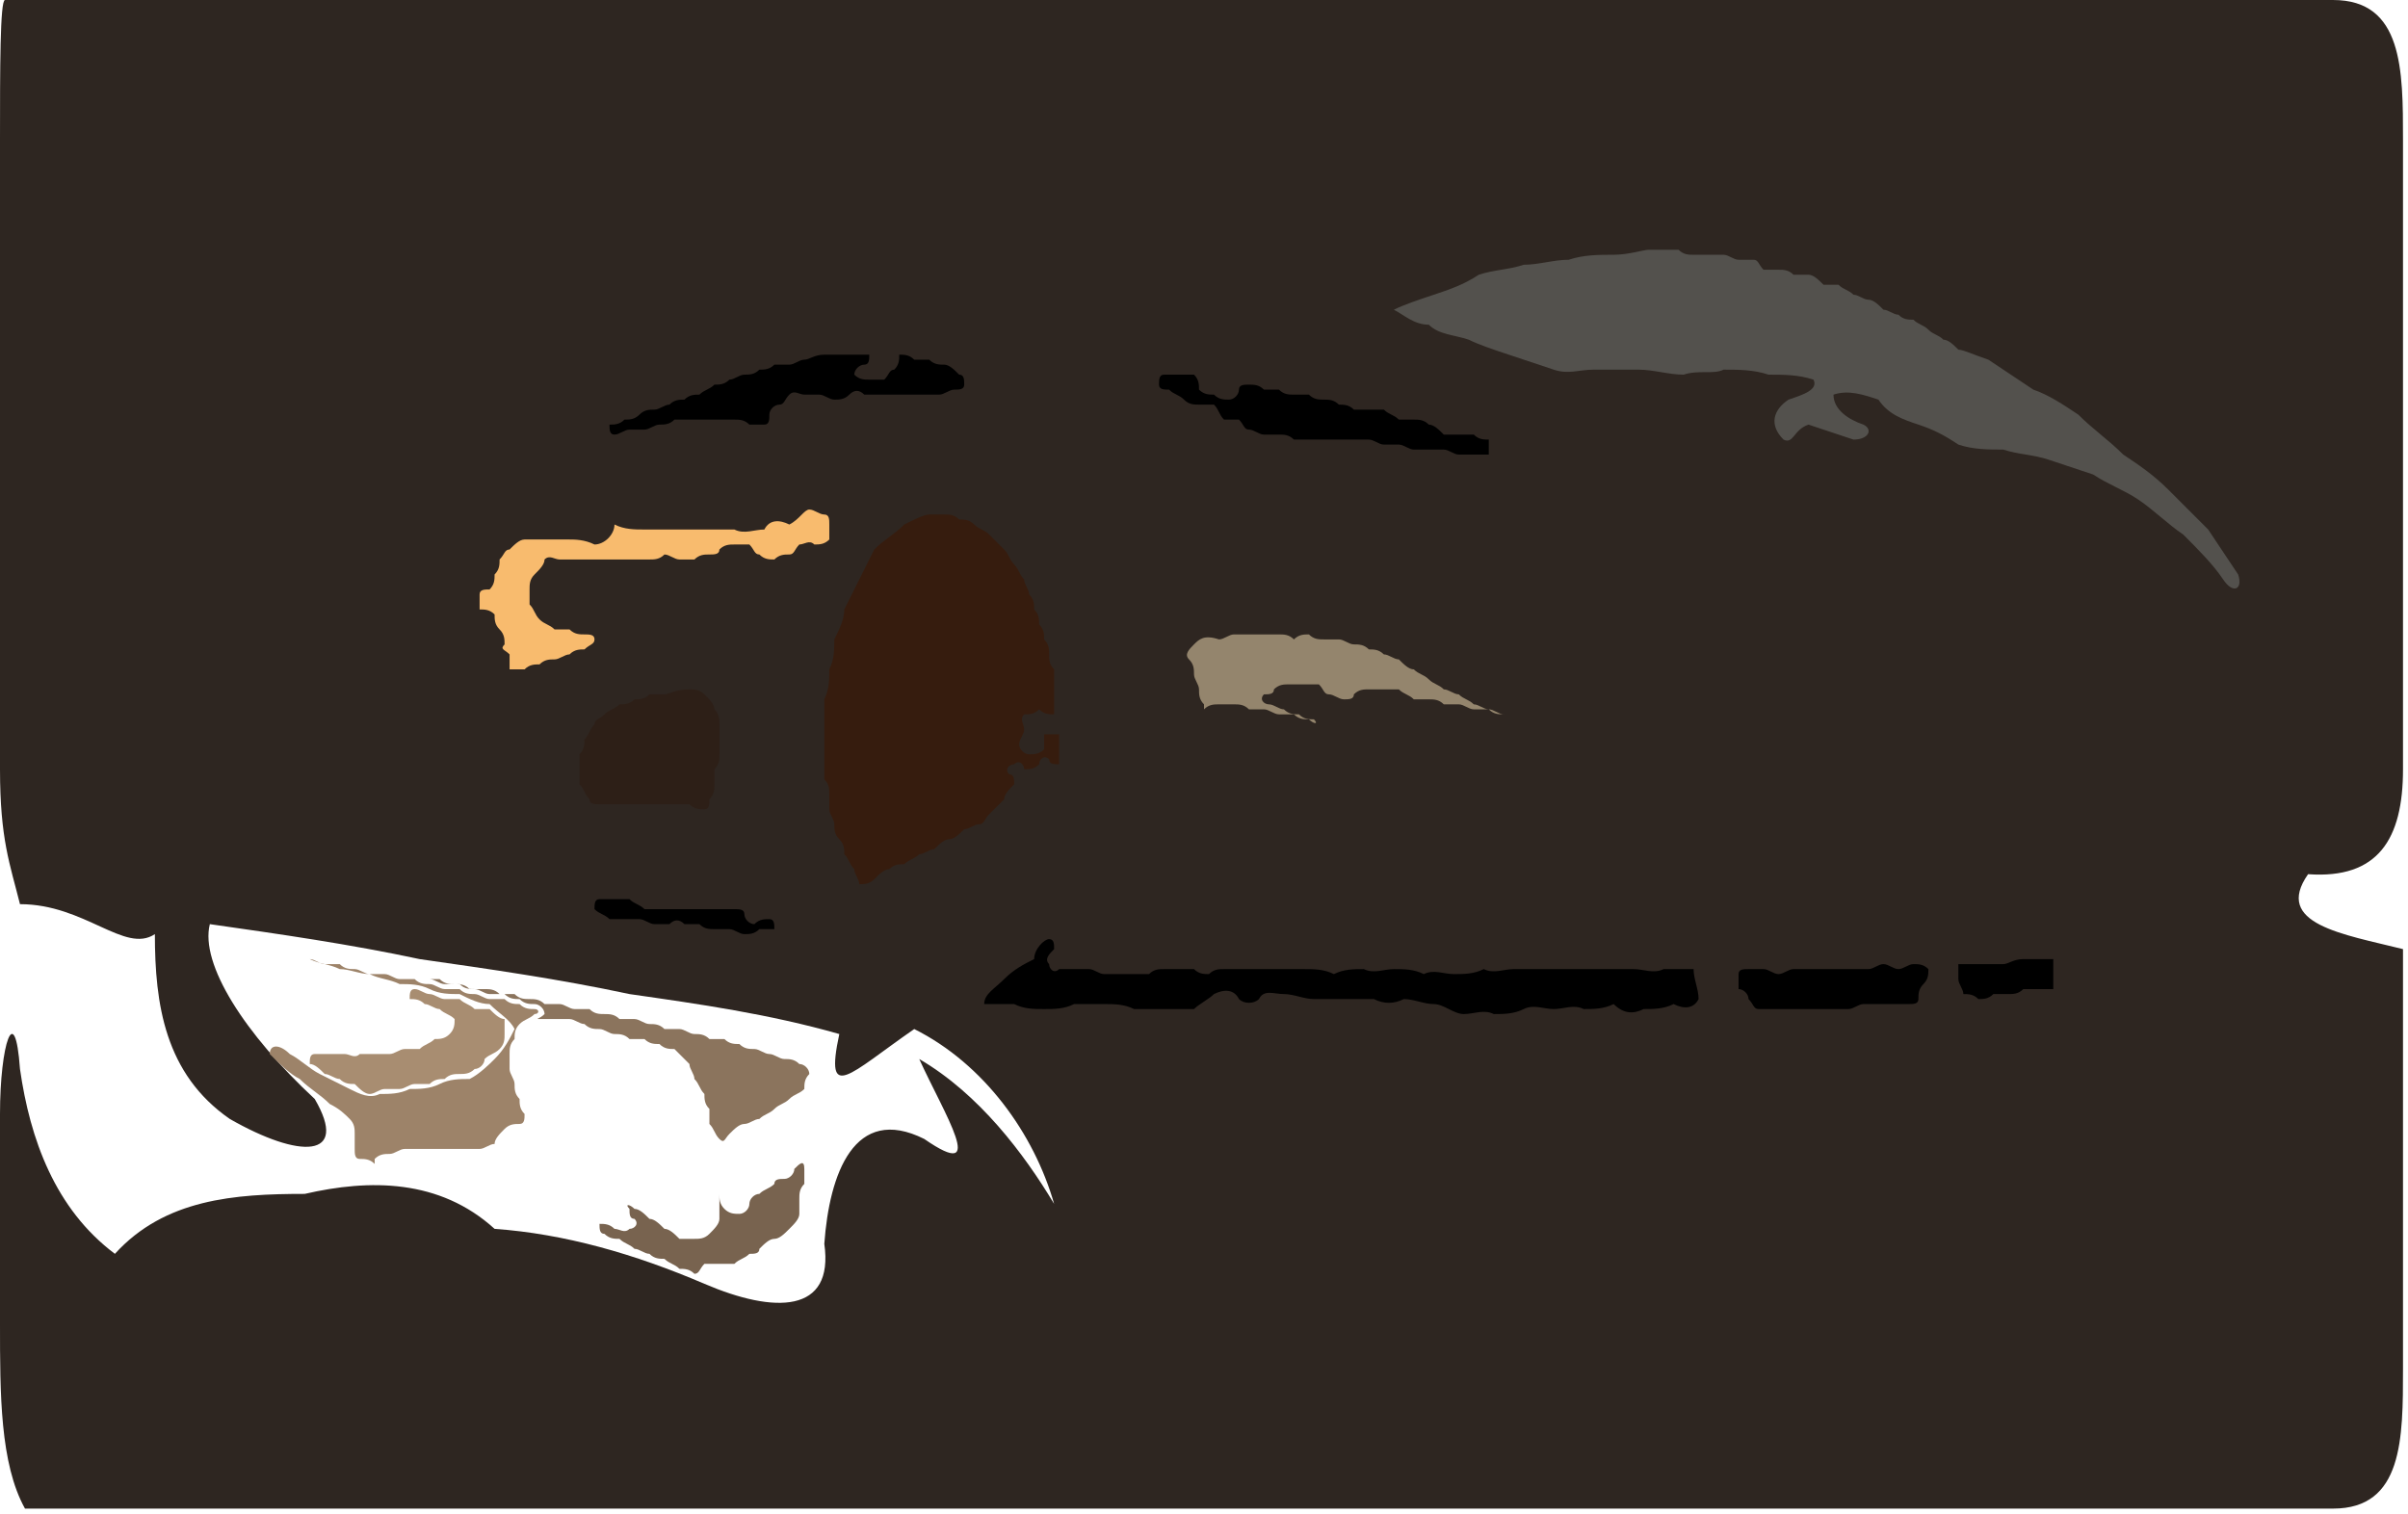 <?xml version="1.0" ?>
<svg xmlns="http://www.w3.org/2000/svg" version="1.1" width="482" height="303">
  <defs/>
  <g>
    <path d="M 1.0 0.0 C 2.0 0.0 3.0 0.0 4.0 0.0 C 5.0 0.0 6.0 0.0 7.0 0.0 C 8.0 0.0 9.0 0.0 10.0 0.0 C 11.0 0.0 12.0 0.0 13.0 0.0 C 19.0 0.0 33.0 0.0 47.0 0.0 C 61.0 0.0 75.0 0.0 89.0 0.0 C 103.0 0.0 117.0 0.0 131.0 0.0 C 145.0 0.0 159.0 0.0 173.0 0.0 C 187.0 0.0 201.0 0.0 215.0 0.0 C 229.0 0.0 243.0 0.0 257.0 0.0 C 271.0 0.0 285.0 0.0 299.0 0.0 C 313.0 0.0 327.0 0.0 341.0 0.0 C 355.0 0.0 369.0 0.0 383.0 0.0 C 397.0 0.0 411.0 0.0 425.0 0.0 C 439.0 0.0 453.0 0.0 467.0 0.0 C 481.0 0.0 481.0 14.0 481.0 28.0 C 481.0 42.0 481.0 56.0 481.0 70.0 C 481.0 84.0 481.0 98.0 481.0 112.0 C 481.0 126.0 481.0 140.0 481.0 154.0 C 481.0 168.0 476.0 176.0 462.0 175.0 C 455.0 185.0 469.0 187.0 481.0 190.0 C 481.0 204.0 481.0 218.0 481.0 232.0 C 481.0 246.0 481.0 260.0 481.0 274.0 C 481.0 288.0 481.0 302.0 467.0 302.0 C 453.0 302.0 439.0 302.0 425.0 302.0 C 411.0 302.0 397.0 302.0 383.0 302.0 C 369.0 302.0 355.0 302.0 341.0 302.0 C 327.0 302.0 313.0 302.0 299.0 302.0 C 285.0 302.0 271.0 302.0 257.0 302.0 C 243.0 302.0 229.0 302.0 215.0 302.0 C 201.0 302.0 187.0 302.0 173.0 302.0 C 159.0 302.0 145.0 302.0 131.0 302.0 C 117.0 302.0 103.0 302.0 89.0 302.0 C 75.0 302.0 61.0 302.0 47.0 302.0 C 33.0 302.0 19.0 302.0 5.0 302.0 C 0.0 293.0 0.0 279.0 0.0 265.0 C 0.0 251.0 0.0 237.0 0.0 223.0 C 0.0 209.0 3.0 200.0 4.0 214.0 C 6.0 228.0 11.0 242.0 23.0 251.0 C 33.0 240.0 47.0 239.0 61.0 239.0 C 74.0 236.0 88.0 236.0 99.0 246.0 C 113.0 247.0 127.0 251.0 141.0 257.0 C 155.0 263.0 167.0 263.0 165.0 249.0 C 166.0 235.0 171.0 221.0 185.0 228.0 C 198.0 237.0 189.0 223.0 184.0 212.0 C 196.0 219.0 205.0 231.0 211.0 241.0 C 207.0 227.0 197.0 213.0 183.0 206.0 C 170.0 215.0 165.0 221.0 168.0 207.0 C 154.0 203.0 140.0 201.0 126.0 199.0 C 112.0 196.0 98.0 194.0 84.0 192.0 C 70.0 189.0 56.0 187.0 42.0 185.0 C 40.0 193.0 49.0 207.0 63.0 220.0 C 70.0 232.0 60.0 232.0 46.0 224.0 C 33.0 215.0 31.0 201.0 31.0 187.0 C 25.0 191.0 17.0 181.0 4.0 181.0 C 2.0 173.0 0.0 168.0 0.0 154.0 C 0.0 140.0 0.0 126.0 0.0 112.0 C 0.0 98.0 0.0 84.0 0.0 70.0 C 0.0 56.0 0.0 42.0 0.0 28.0 C 0.0 14.0 0.0 0.0 1.0 0.0" stroke-width="0.0" fill="rgb(46, 38, 33)" opacity="1.0" stroke="rgb(71, 32, 104)" stroke-opacity="0.648" stroke-linecap="round" stroke-linejoin="round"/>
    <path d="M 210.0 188.0 C 211.0 188.0 211.0 189.0 211.0 190.0 C 210.0 191.0 209.0 192.0 210.0 193.0 C 210.0 194.0 211.0 195.0 212.0 194.0 C 213.0 194.0 214.0 194.0 215.0 194.0 C 216.0 194.0 217.0 194.0 218.0 194.0 C 219.0 194.0 220.0 195.0 221.0 195.0 C 222.0 195.0 223.0 195.0 224.0 195.0 C 225.0 195.0 226.0 195.0 227.0 195.0 C 228.0 195.0 229.0 195.0 230.0 195.0 C 231.0 194.0 232.0 194.0 233.0 194.0 C 234.0 194.0 235.0 194.0 236.0 194.0 C 237.0 194.0 238.0 194.0 239.0 194.0 C 240.0 195.0 241.0 195.0 242.0 195.0 C 243.0 194.0 244.0 194.0 245.0 194.0 C 246.0 194.0 247.0 194.0 248.0 194.0 C 249.0 194.0 250.0 194.0 251.0 194.0 C 252.0 194.0 253.0 194.0 255.0 194.0 C 257.0 194.0 259.0 194.0 261.0 194.0 C 263.0 194.0 265.0 194.0 267.0 195.0 C 269.0 194.0 271.0 194.0 273.0 194.0 C 275.0 195.0 277.0 194.0 279.0 194.0 C 281.0 194.0 283.0 194.0 285.0 195.0 C 287.0 194.0 289.0 195.0 291.0 195.0 C 293.0 195.0 295.0 195.0 297.0 194.0 C 299.0 195.0 301.0 194.0 303.0 194.0 C 305.0 194.0 307.0 194.0 309.0 194.0 C 311.0 194.0 313.0 194.0 315.0 194.0 C 317.0 194.0 319.0 194.0 321.0 194.0 C 323.0 194.0 325.0 194.0 327.0 194.0 C 329.0 194.0 331.0 195.0 333.0 194.0 C 335.0 194.0 337.0 194.0 339.0 194.0 C 339.0 196.0 340.0 198.0 340.0 200.0 C 339.0 202.0 337.0 202.0 335.0 201.0 C 333.0 202.0 331.0 202.0 329.0 202.0 C 327.0 203.0 325.0 203.0 323.0 201.0 C 321.0 202.0 319.0 202.0 317.0 202.0 C 315.0 201.0 313.0 202.0 311.0 202.0 C 309.0 202.0 307.0 201.0 305.0 202.0 C 303.0 203.0 301.0 203.0 299.0 203.0 C 297.0 202.0 295.0 203.0 293.0 203.0 C 291.0 203.0 289.0 201.0 287.0 201.0 C 285.0 201.0 283.0 200.0 281.0 200.0 C 279.0 201.0 277.0 201.0 275.0 200.0 C 273.0 200.0 271.0 200.0 269.0 200.0 C 267.0 200.0 265.0 200.0 263.0 200.0 C 261.0 200.0 259.0 199.0 257.0 199.0 C 255.0 199.0 253.0 198.0 252.0 200.0 C 251.0 201.0 249.0 201.0 248.0 200.0 C 247.0 198.0 245.0 198.0 243.0 199.0 C 242.0 200.0 240.0 201.0 239.0 202.0 C 237.0 202.0 235.0 202.0 233.0 202.0 C 231.0 202.0 229.0 202.0 227.0 202.0 C 225.0 201.0 223.0 201.0 221.0 201.0 C 219.0 201.0 217.0 201.0 215.0 201.0 C 213.0 202.0 211.0 202.0 209.0 202.0 C 207.0 202.0 205.0 202.0 203.0 201.0 C 201.0 201.0 199.0 201.0 197.0 201.0 C 197.0 199.0 199.0 198.0 201.0 196.0 C 203.0 194.0 205.0 193.0 207.0 192.0 C 207.0 190.0 209.0 188.0 210.0 188.0" stroke-width="0.0" fill="rgb(0, 0, 0)" opacity="1.0" stroke="rgb(171, 170, 143)" stroke-opacity="0.13" stroke-linecap="round" stroke-linejoin="round"/>
    <path d="M 165.0 71.0 C 166.0 71.0 167.0 71.0 168.0 71.0 C 169.0 71.0 170.0 71.0 171.0 71.0 C 172.0 71.0 173.0 71.0 174.0 71.0 C 174.0 72.0 174.0 73.0 173.0 73.0 C 172.0 73.0 171.0 74.0 171.0 75.0 C 172.0 76.0 173.0 76.0 174.0 76.0 C 175.0 76.0 176.0 76.0 177.0 76.0 C 178.0 75.0 178.0 74.0 179.0 74.0 C 180.0 73.0 180.0 72.0 180.0 71.0 C 181.0 71.0 182.0 71.0 183.0 72.0 C 184.0 72.0 185.0 72.0 186.0 72.0 C 187.0 73.0 188.0 73.0 189.0 73.0 C 190.0 73.0 191.0 74.0 192.0 75.0 C 193.0 75.0 193.0 76.0 193.0 77.0 C 193.0 78.0 192.0 78.0 191.0 78.0 C 190.0 78.0 189.0 79.0 188.0 79.0 C 187.0 79.0 186.0 79.0 185.0 79.0 C 184.0 79.0 183.0 79.0 182.0 79.0 C 181.0 79.0 180.0 79.0 179.0 79.0 C 178.0 79.0 177.0 79.0 176.0 79.0 C 175.0 79.0 174.0 79.0 173.0 79.0 C 172.0 78.0 171.0 78.0 170.0 79.0 C 169.0 80.0 168.0 80.0 167.0 80.0 C 166.0 80.0 165.0 79.0 164.0 79.0 C 163.0 79.0 162.0 79.0 161.0 79.0 C 160.0 79.0 159.0 78.0 158.0 79.0 C 157.0 80.0 157.0 81.0 156.0 81.0 C 155.0 81.0 154.0 82.0 154.0 83.0 C 154.0 84.0 154.0 85.0 153.0 85.0 C 152.0 85.0 151.0 85.0 150.0 85.0 C 149.0 84.0 148.0 84.0 147.0 84.0 C 146.0 84.0 145.0 84.0 144.0 84.0 C 143.0 84.0 142.0 84.0 141.0 84.0 C 140.0 84.0 139.0 84.0 138.0 84.0 C 137.0 84.0 136.0 84.0 135.0 84.0 C 134.0 85.0 133.0 85.0 132.0 85.0 C 131.0 85.0 130.0 86.0 129.0 86.0 C 128.0 86.0 127.0 86.0 126.0 86.0 C 125.0 86.0 124.0 87.0 123.0 87.0 C 122.0 87.0 122.0 86.0 122.0 85.0 C 123.0 85.0 124.0 85.0 125.0 84.0 C 126.0 84.0 127.0 84.0 128.0 83.0 C 129.0 82.0 130.0 82.0 131.0 82.0 C 132.0 82.0 133.0 81.0 134.0 81.0 C 135.0 80.0 136.0 80.0 137.0 80.0 C 138.0 79.0 139.0 79.0 140.0 79.0 C 141.0 78.0 142.0 78.0 143.0 77.0 C 144.0 77.0 145.0 77.0 146.0 76.0 C 147.0 76.0 148.0 75.0 149.0 75.0 C 150.0 75.0 151.0 75.0 152.0 74.0 C 153.0 74.0 154.0 74.0 155.0 73.0 C 156.0 73.0 157.0 73.0 158.0 73.0 C 159.0 73.0 160.0 72.0 161.0 72.0 C 162.0 72.0 163.0 71.0 165.0 71.0" stroke-width="0.0" fill="rgb(0, 0, 0)" opacity="1.0" stroke="rgb(43, 48, 225)" stroke-opacity="0.696" stroke-linecap="round" stroke-linejoin="round"/>
    <path d="M 233.0 75.0 C 234.0 75.0 235.0 75.0 236.0 75.0 C 237.0 75.0 238.0 75.0 239.0 75.0 C 240.0 76.0 240.0 77.0 240.0 78.0 C 241.0 79.0 242.0 79.0 243.0 79.0 C 244.0 80.0 245.0 80.0 246.0 80.0 C 247.0 80.0 248.0 79.0 248.0 78.0 C 248.0 77.0 249.0 77.0 250.0 77.0 C 251.0 77.0 252.0 77.0 253.0 78.0 C 254.0 78.0 255.0 78.0 256.0 78.0 C 257.0 79.0 258.0 79.0 259.0 79.0 C 260.0 79.0 261.0 79.0 262.0 79.0 C 263.0 80.0 264.0 80.0 265.0 80.0 C 266.0 80.0 267.0 80.0 268.0 81.0 C 269.0 81.0 270.0 81.0 271.0 82.0 C 272.0 82.0 273.0 82.0 274.0 82.0 C 275.0 82.0 276.0 82.0 277.0 82.0 C 278.0 83.0 279.0 83.0 280.0 84.0 C 281.0 84.0 282.0 84.0 283.0 84.0 C 284.0 84.0 285.0 84.0 286.0 85.0 C 287.0 85.0 288.0 86.0 289.0 87.0 C 290.0 87.0 291.0 87.0 292.0 87.0 C 293.0 87.0 294.0 87.0 295.0 87.0 C 296.0 88.0 297.0 88.0 298.0 88.0 C 298.0 89.0 298.0 90.0 298.0 91.0 C 297.0 91.0 296.0 91.0 295.0 91.0 C 294.0 91.0 293.0 91.0 292.0 91.0 C 291.0 91.0 290.0 90.0 289.0 90.0 C 288.0 90.0 287.0 90.0 286.0 90.0 C 285.0 90.0 284.0 90.0 283.0 90.0 C 282.0 90.0 281.0 89.0 280.0 89.0 C 279.0 89.0 278.0 89.0 277.0 89.0 C 276.0 89.0 275.0 88.0 274.0 88.0 C 273.0 88.0 272.0 88.0 271.0 88.0 C 270.0 88.0 269.0 88.0 268.0 88.0 C 267.0 88.0 266.0 88.0 265.0 88.0 C 264.0 88.0 263.0 88.0 262.0 88.0 C 261.0 88.0 260.0 88.0 259.0 88.0 C 258.0 87.0 257.0 87.0 256.0 87.0 C 255.0 87.0 254.0 87.0 253.0 87.0 C 252.0 87.0 251.0 86.0 250.0 86.0 C 249.0 86.0 249.0 85.0 248.0 84.0 C 247.0 84.0 246.0 84.0 245.0 84.0 C 244.0 83.0 244.0 82.0 243.0 81.0 C 242.0 81.0 241.0 81.0 240.0 81.0 C 239.0 81.0 238.0 81.0 237.0 80.0 C 236.0 79.0 235.0 79.0 234.0 78.0 C 233.0 78.0 232.0 78.0 232.0 77.0 C 232.0 76.0 232.0 75.0 233.0 75.0" stroke-width="0.0" fill="rgb(0, 0, 0)" opacity="1.0" stroke="rgb(196, 139, 141)" stroke-opacity="0.89" stroke-linecap="round" stroke-linejoin="round"/>
    <path d="M 59.0 192.0 C 60.0 192.0 61.0 192.0 62.0 192.0 C 63.0 192.0 64.0 193.0 65.0 193.0 C 66.0 193.0 67.0 193.0 68.0 193.0 C 69.0 194.0 70.0 194.0 71.0 194.0 C 72.0 194.0 73.0 195.0 74.0 195.0 C 75.0 195.0 76.0 195.0 77.0 195.0 C 78.0 195.0 79.0 196.0 80.0 196.0 C 81.0 196.0 82.0 196.0 83.0 196.0 C 84.0 197.0 85.0 197.0 86.0 197.0 C 87.0 197.0 88.0 198.0 89.0 198.0 C 90.0 198.0 91.0 198.0 92.0 198.0 C 93.0 199.0 94.0 199.0 95.0 199.0 C 96.0 199.0 97.0 200.0 98.0 200.0 C 99.0 200.0 100.0 200.0 101.0 200.0 C 102.0 201.0 103.0 201.0 104.0 201.0 C 105.0 202.0 106.0 202.0 107.0 202.0 C 108.0 202.0 108.0 203.0 107.0 203.0 C 106.0 204.0 105.0 204.0 104.0 205.0 C 103.0 206.0 103.0 207.0 103.0 208.0 C 102.0 209.0 102.0 210.0 102.0 211.0 C 102.0 212.0 102.0 213.0 102.0 214.0 C 102.0 215.0 103.0 216.0 103.0 217.0 C 103.0 218.0 103.0 219.0 104.0 220.0 C 104.0 221.0 104.0 222.0 105.0 223.0 C 105.0 224.0 105.0 225.0 104.0 225.0 C 103.0 225.0 102.0 225.0 101.0 226.0 C 100.0 227.0 99.0 228.0 99.0 229.0 C 98.0 229.0 97.0 230.0 96.0 230.0 C 95.0 230.0 94.0 230.0 93.0 230.0 C 92.0 230.0 91.0 230.0 90.0 230.0 C 89.0 230.0 88.0 230.0 87.0 230.0 C 86.0 230.0 85.0 230.0 84.0 230.0 C 83.0 230.0 82.0 230.0 81.0 230.0 C 80.0 230.0 79.0 231.0 78.0 231.0 C 77.0 231.0 76.0 231.0 75.0 232.0 C 75.0 233.0 75.0 234.0 75.0 233.0 C 74.0 232.0 73.0 232.0 72.0 232.0 C 71.0 232.0 71.0 231.0 71.0 230.0 C 71.0 229.0 71.0 228.0 71.0 227.0 C 71.0 226.0 71.0 225.0 70.0 224.0 C 69.0 223.0 68.0 222.0 66.0 221.0 C 64.0 219.0 62.0 218.0 60.0 216.0 C 58.0 215.0 56.0 213.0 54.0 211.0 C 54.0 209.0 56.0 209.0 58.0 211.0 C 60.0 212.0 62.0 214.0 64.0 215.0 C 66.0 216.0 68.0 217.0 70.0 218.0 C 72.0 219.0 74.0 220.0 76.0 219.0 C 78.0 219.0 80.0 219.0 82.0 218.0 C 84.0 218.0 86.0 218.0 88.0 217.0 C 90.0 216.0 92.0 216.0 94.0 216.0 C 96.0 215.0 98.0 213.0 99.0 212.0 C 101.0 210.0 102.0 208.0 103.0 206.0 C 102.0 204.0 100.0 203.0 98.0 201.0 C 96.0 201.0 94.0 200.0 92.0 199.0 C 90.0 199.0 88.0 199.0 86.0 198.0 C 84.0 197.0 82.0 197.0 80.0 197.0 C 78.0 196.0 76.0 196.0 74.0 195.0 C 72.0 195.0 70.0 194.0 68.0 194.0 C 66.0 193.0 64.0 193.0 62.0 192.0 C 60.0 192.0 58.0 192.0 59.0 192.0" stroke-width="0.0" fill="rgb(157, 131, 105)" opacity="1.0" stroke="rgb(144, 212, 221)" stroke-opacity="0.887" stroke-linecap="round" stroke-linejoin="round"/>
    <path d="M 85.0 196.0 C 86.0 196.0 87.0 196.0 88.0 196.0 C 89.0 197.0 90.0 197.0 91.0 197.0 C 92.0 197.0 93.0 197.0 94.0 198.0 C 95.0 198.0 96.0 198.0 97.0 198.0 C 98.0 198.0 99.0 198.0 100.0 199.0 C 101.0 199.0 102.0 199.0 103.0 199.0 C 104.0 200.0 105.0 200.0 106.0 200.0 C 107.0 200.0 108.0 200.0 109.0 201.0 C 110.0 201.0 111.0 201.0 112.0 201.0 C 113.0 201.0 114.0 202.0 115.0 202.0 C 116.0 202.0 117.0 202.0 118.0 202.0 C 119.0 203.0 120.0 203.0 121.0 203.0 C 122.0 203.0 123.0 203.0 124.0 204.0 C 125.0 204.0 126.0 204.0 127.0 204.0 C 128.0 204.0 129.0 205.0 130.0 205.0 C 131.0 205.0 132.0 205.0 133.0 206.0 C 134.0 206.0 135.0 206.0 136.0 206.0 C 137.0 206.0 138.0 207.0 139.0 207.0 C 140.0 207.0 141.0 207.0 142.0 208.0 C 143.0 208.0 144.0 208.0 145.0 208.0 C 146.0 209.0 147.0 209.0 148.0 209.0 C 149.0 210.0 150.0 210.0 151.0 210.0 C 152.0 210.0 153.0 211.0 154.0 211.0 C 155.0 211.0 156.0 212.0 157.0 212.0 C 158.0 212.0 159.0 212.0 160.0 213.0 C 161.0 213.0 162.0 214.0 162.0 215.0 C 161.0 216.0 161.0 217.0 161.0 218.0 C 160.0 219.0 159.0 219.0 158.0 220.0 C 157.0 221.0 156.0 221.0 155.0 222.0 C 154.0 223.0 153.0 223.0 152.0 224.0 C 151.0 224.0 150.0 225.0 149.0 225.0 C 148.0 225.0 147.0 226.0 146.0 227.0 C 145.0 228.0 145.0 229.0 144.0 228.0 C 143.0 227.0 143.0 226.0 142.0 225.0 C 142.0 224.0 142.0 223.0 142.0 222.0 C 141.0 221.0 141.0 220.0 141.0 219.0 C 140.0 218.0 140.0 217.0 139.0 216.0 C 139.0 215.0 138.0 214.0 138.0 213.0 C 137.0 212.0 136.0 211.0 135.0 210.0 C 134.0 210.0 133.0 210.0 132.0 209.0 C 131.0 209.0 130.0 209.0 129.0 208.0 C 128.0 208.0 127.0 208.0 126.0 208.0 C 125.0 207.0 124.0 207.0 123.0 207.0 C 122.0 207.0 121.0 206.0 120.0 206.0 C 119.0 206.0 118.0 206.0 117.0 205.0 C 116.0 205.0 115.0 204.0 114.0 204.0 C 113.0 204.0 112.0 204.0 111.0 204.0 C 110.0 204.0 109.0 204.0 108.0 204.0 C 107.0 204.0 108.0 204.0 109.0 203.0 C 109.0 202.0 108.0 201.0 107.0 201.0 C 106.0 201.0 105.0 201.0 104.0 200.0 C 103.0 200.0 102.0 200.0 101.0 199.0 C 100.0 199.0 99.0 199.0 98.0 199.0 C 97.0 199.0 96.0 198.0 95.0 198.0 C 94.0 198.0 93.0 198.0 92.0 197.0 C 91.0 197.0 90.0 197.0 89.0 197.0 C 88.0 197.0 87.0 196.0 86.0 196.0 C 85.0 196.0 84.0 196.0 85.0 196.0" stroke-width="0.0" fill="rgb(139, 116, 93)" opacity="1.0" stroke="rgb(114, 159, 250)" stroke-opacity="0.196" stroke-linecap="round" stroke-linejoin="round"/>
    <path d="M 377.0 193.0 C 378.0 193.0 379.0 194.0 380.0 194.0 C 381.0 194.0 382.0 193.0 383.0 193.0 C 384.0 193.0 385.0 193.0 386.0 194.0 C 386.0 195.0 386.0 196.0 385.0 197.0 C 384.0 198.0 384.0 199.0 384.0 200.0 C 384.0 201.0 383.0 201.0 382.0 201.0 C 381.0 201.0 380.0 201.0 379.0 201.0 C 378.0 201.0 377.0 201.0 376.0 201.0 C 375.0 201.0 374.0 201.0 373.0 201.0 C 372.0 201.0 371.0 202.0 370.0 202.0 C 369.0 202.0 368.0 202.0 367.0 202.0 C 366.0 202.0 365.0 202.0 364.0 202.0 C 363.0 202.0 362.0 202.0 361.0 202.0 C 360.0 202.0 359.0 202.0 358.0 202.0 C 357.0 202.0 356.0 202.0 355.0 202.0 C 354.0 202.0 353.0 202.0 352.0 202.0 C 351.0 202.0 351.0 201.0 350.0 200.0 C 350.0 199.0 349.0 198.0 348.0 198.0 C 348.0 197.0 348.0 196.0 348.0 195.0 C 348.0 194.0 349.0 194.0 350.0 194.0 C 351.0 194.0 352.0 194.0 353.0 194.0 C 354.0 194.0 355.0 195.0 356.0 195.0 C 357.0 195.0 358.0 194.0 359.0 194.0 C 360.0 194.0 361.0 194.0 362.0 194.0 C 363.0 194.0 364.0 194.0 365.0 194.0 C 366.0 194.0 367.0 194.0 368.0 194.0 C 369.0 194.0 370.0 194.0 371.0 194.0 C 372.0 194.0 373.0 194.0 374.0 194.0 C 375.0 194.0 376.0 193.0 377.0 193.0" stroke-width="0.0" fill="rgb(0, 0, 0)" opacity="1.0" stroke="rgb(151, 249, 204)" stroke-opacity="0.577" stroke-linecap="round" stroke-linejoin="round"/>
    <path d="M 120.0 180.0 C 121.0 180.0 122.0 180.0 123.0 180.0 C 124.0 180.0 125.0 180.0 126.0 180.0 C 127.0 181.0 128.0 181.0 129.0 182.0 C 130.0 182.0 131.0 182.0 132.0 182.0 C 133.0 182.0 134.0 182.0 135.0 182.0 C 136.0 182.0 137.0 182.0 138.0 182.0 C 139.0 182.0 140.0 182.0 141.0 182.0 C 142.0 182.0 143.0 182.0 144.0 182.0 C 145.0 182.0 146.0 182.0 147.0 182.0 C 148.0 182.0 149.0 182.0 149.0 183.0 C 149.0 184.0 150.0 185.0 151.0 185.0 C 152.0 184.0 153.0 184.0 154.0 184.0 C 155.0 184.0 155.0 185.0 155.0 186.0 C 154.0 186.0 153.0 186.0 152.0 186.0 C 151.0 187.0 150.0 187.0 149.0 187.0 C 148.0 187.0 147.0 186.0 146.0 186.0 C 145.0 186.0 144.0 186.0 143.0 186.0 C 142.0 186.0 141.0 186.0 140.0 185.0 C 139.0 185.0 138.0 185.0 137.0 185.0 C 136.0 184.0 135.0 184.0 134.0 185.0 C 133.0 185.0 132.0 185.0 131.0 185.0 C 130.0 185.0 129.0 184.0 128.0 184.0 C 127.0 184.0 126.0 184.0 125.0 184.0 C 124.0 184.0 123.0 184.0 122.0 184.0 C 121.0 183.0 120.0 183.0 119.0 182.0 C 119.0 181.0 119.0 180.0 120.0 180.0" stroke-width="0.0" fill="rgb(0, 0, 0)" opacity="1.0" stroke="rgb(61, 186, 246)" stroke-opacity="0.167" stroke-linecap="round" stroke-linejoin="round"/>
    <path d="M 330.0 50.0 C 331.0 50.0 332.0 50.0 333.0 50.0 C 334.0 50.0 335.0 50.0 336.0 50.0 C 337.0 51.0 338.0 51.0 339.0 51.0 C 340.0 51.0 341.0 51.0 342.0 51.0 C 343.0 51.0 344.0 51.0 345.0 51.0 C 346.0 51.0 347.0 52.0 348.0 52.0 C 349.0 52.0 350.0 52.0 351.0 52.0 C 352.0 52.0 352.0 53.0 353.0 54.0 C 354.0 54.0 355.0 54.0 356.0 54.0 C 357.0 54.0 358.0 54.0 359.0 55.0 C 360.0 55.0 361.0 55.0 362.0 55.0 C 363.0 55.0 364.0 56.0 365.0 57.0 C 366.0 57.0 367.0 57.0 368.0 57.0 C 369.0 58.0 370.0 58.0 371.0 59.0 C 372.0 59.0 373.0 60.0 374.0 60.0 C 375.0 60.0 376.0 61.0 377.0 62.0 C 378.0 62.0 379.0 63.0 380.0 63.0 C 381.0 64.0 382.0 64.0 383.0 64.0 C 384.0 65.0 385.0 65.0 386.0 66.0 C 387.0 67.0 388.0 67.0 389.0 68.0 C 390.0 68.0 391.0 69.0 392.0 70.0 C 393.0 70.0 395.0 71.0 398.0 72.0 C 401.0 74.0 404.0 76.0 407.0 78.0 C 410.0 79.0 413.0 81.0 416.0 83.0 C 419.0 86.0 422.0 88.0 425.0 91.0 C 428.0 93.0 431.0 95.0 434.0 98.0 C 437.0 101.0 440.0 104.0 442.0 106.0 C 444.0 109.0 446.0 112.0 448.0 115.0 C 449.0 118.0 447.0 119.0 445.0 116.0 C 443.0 113.0 440.0 110.0 437.0 107.0 C 434.0 105.0 431.0 102.0 428.0 100.0 C 425.0 98.0 422.0 97.0 419.0 95.0 C 416.0 94.0 413.0 93.0 410.0 92.0 C 407.0 91.0 404.0 91.0 401.0 90.0 C 398.0 90.0 395.0 90.0 392.0 89.0 C 389.0 87.0 387.0 86.0 384.0 85.0 C 381.0 84.0 378.0 83.0 376.0 80.0 C 373.0 79.0 370.0 78.0 367.0 79.0 C 367.0 82.0 370.0 84.0 373.0 85.0 C 375.0 86.0 374.0 88.0 371.0 88.0 C 368.0 87.0 365.0 86.0 362.0 85.0 C 359.0 86.0 359.0 89.0 357.0 88.0 C 354.0 85.0 355.0 82.0 358.0 80.0 C 361.0 79.0 364.0 78.0 363.0 76.0 C 360.0 75.0 357.0 75.0 354.0 75.0 C 351.0 74.0 348.0 74.0 345.0 74.0 C 343.0 75.0 340.0 74.0 337.0 75.0 C 334.0 75.0 331.0 74.0 328.0 74.0 C 325.0 74.0 322.0 74.0 319.0 74.0 C 316.0 74.0 314.0 75.0 311.0 74.0 C 308.0 73.0 305.0 72.0 302.0 71.0 C 299.0 70.0 296.0 69.0 294.0 68.0 C 291.0 67.0 288.0 67.0 286.0 65.0 C 283.0 65.0 281.0 63.0 279.0 62.0 C 281.0 61.0 284.0 60.0 287.0 59.0 C 290.0 58.0 293.0 57.0 296.0 55.0 C 299.0 54.0 302.0 54.0 305.0 53.0 C 308.0 53.0 311.0 52.0 314.0 52.0 C 317.0 51.0 320.0 51.0 323.0 51.0 C 326.0 51.0 329.0 50.0 330.0 50.0" stroke-width="0.0" fill="rgb(83, 81, 77)" opacity="1.0" stroke="rgb(38, 131, 199)" stroke-opacity="0.273" stroke-linecap="round" stroke-linejoin="round"/>
    <path d="M 244.0 128.0 C 245.0 128.0 246.0 127.0 247.0 127.0 C 248.0 127.0 249.0 127.0 250.0 127.0 C 251.0 127.0 252.0 127.0 253.0 127.0 C 254.0 127.0 255.0 127.0 256.0 127.0 C 257.0 127.0 258.0 127.0 259.0 128.0 C 260.0 127.0 261.0 127.0 262.0 127.0 C 263.0 128.0 264.0 128.0 265.0 128.0 C 266.0 128.0 267.0 128.0 268.0 128.0 C 269.0 128.0 270.0 129.0 271.0 129.0 C 272.0 129.0 273.0 129.0 274.0 130.0 C 275.0 130.0 276.0 130.0 277.0 131.0 C 278.0 131.0 279.0 132.0 280.0 132.0 C 281.0 133.0 282.0 134.0 283.0 134.0 C 284.0 135.0 285.0 135.0 286.0 136.0 C 287.0 137.0 288.0 137.0 289.0 138.0 C 290.0 138.0 291.0 139.0 292.0 139.0 C 293.0 140.0 294.0 140.0 295.0 141.0 C 296.0 141.0 297.0 142.0 298.0 142.0 C 299.0 142.0 300.0 143.0 301.0 143.0 C 300.0 143.0 299.0 143.0 298.0 142.0 C 297.0 142.0 296.0 142.0 295.0 142.0 C 294.0 142.0 293.0 141.0 292.0 141.0 C 291.0 141.0 290.0 141.0 289.0 141.0 C 288.0 140.0 287.0 140.0 286.0 140.0 C 285.0 140.0 284.0 140.0 283.0 140.0 C 282.0 139.0 281.0 139.0 280.0 138.0 C 279.0 138.0 278.0 138.0 277.0 138.0 C 276.0 138.0 275.0 138.0 274.0 138.0 C 273.0 138.0 272.0 138.0 271.0 139.0 C 271.0 140.0 270.0 140.0 269.0 140.0 C 268.0 140.0 267.0 139.0 266.0 139.0 C 265.0 139.0 265.0 138.0 264.0 137.0 C 263.0 137.0 262.0 137.0 261.0 137.0 C 260.0 137.0 259.0 137.0 258.0 137.0 C 257.0 137.0 256.0 137.0 255.0 138.0 C 255.0 139.0 254.0 139.0 253.0 139.0 C 252.0 140.0 253.0 141.0 254.0 141.0 C 255.0 141.0 256.0 142.0 257.0 142.0 C 258.0 143.0 259.0 143.0 260.0 143.0 C 261.0 144.0 262.0 144.0 263.0 144.0 C 264.0 145.0 263.0 145.0 262.0 144.0 C 261.0 144.0 260.0 144.0 259.0 143.0 C 258.0 143.0 257.0 143.0 256.0 143.0 C 255.0 143.0 254.0 142.0 253.0 142.0 C 252.0 142.0 251.0 142.0 250.0 142.0 C 249.0 141.0 248.0 141.0 247.0 141.0 C 246.0 141.0 245.0 141.0 244.0 141.0 C 243.0 141.0 242.0 141.0 241.0 142.0 C 241.0 143.0 241.0 142.0 241.0 141.0 C 240.0 140.0 240.0 139.0 240.0 138.0 C 240.0 137.0 239.0 136.0 239.0 135.0 C 239.0 134.0 239.0 133.0 238.0 132.0 C 237.0 131.0 238.0 130.0 239.0 129.0 C 240.0 128.0 241.0 127.0 244.0 128.0" stroke-width="0.0" fill="rgb(148, 133, 109)" opacity="1.0" stroke="rgb(250, 142, 179)" stroke-opacity="0.973" stroke-linecap="round" stroke-linejoin="round"/>
    <path d="M 186.0 103.0 C 187.0 103.0 188.0 103.0 189.0 103.0 C 190.0 103.0 191.0 103.0 192.0 104.0 C 193.0 104.0 194.0 104.0 195.0 105.0 C 196.0 106.0 197.0 106.0 198.0 107.0 C 199.0 108.0 200.0 109.0 201.0 110.0 C 202.0 111.0 202.0 112.0 203.0 113.0 C 204.0 114.0 204.0 115.0 205.0 116.0 C 205.0 117.0 206.0 118.0 206.0 119.0 C 207.0 120.0 207.0 121.0 207.0 122.0 C 208.0 123.0 208.0 124.0 208.0 125.0 C 209.0 126.0 209.0 127.0 209.0 128.0 C 210.0 129.0 210.0 130.0 210.0 131.0 C 210.0 132.0 210.0 133.0 211.0 134.0 C 211.0 135.0 211.0 136.0 211.0 137.0 C 211.0 138.0 211.0 139.0 211.0 140.0 C 211.0 141.0 211.0 142.0 211.0 143.0 C 210.0 143.0 209.0 143.0 208.0 142.0 C 207.0 143.0 206.0 143.0 205.0 143.0 C 204.0 144.0 205.0 145.0 205.0 146.0 C 205.0 147.0 204.0 148.0 204.0 149.0 C 204.0 150.0 205.0 151.0 206.0 151.0 C 207.0 151.0 208.0 151.0 209.0 150.0 C 209.0 149.0 209.0 148.0 209.0 147.0 C 210.0 147.0 211.0 147.0 212.0 147.0 C 212.0 148.0 212.0 149.0 212.0 150.0 C 212.0 151.0 212.0 152.0 212.0 153.0 C 211.0 153.0 210.0 153.0 210.0 152.0 C 209.0 151.0 208.0 152.0 208.0 153.0 C 207.0 154.0 206.0 154.0 205.0 154.0 C 205.0 153.0 204.0 152.0 203.0 153.0 C 202.0 153.0 201.0 154.0 202.0 155.0 C 203.0 155.0 203.0 156.0 203.0 157.0 C 202.0 158.0 201.0 159.0 201.0 160.0 C 200.0 161.0 199.0 162.0 198.0 163.0 C 197.0 164.0 197.0 165.0 196.0 165.0 C 195.0 165.0 194.0 166.0 193.0 166.0 C 192.0 167.0 191.0 168.0 190.0 168.0 C 189.0 168.0 188.0 169.0 187.0 170.0 C 186.0 170.0 185.0 171.0 184.0 171.0 C 183.0 172.0 182.0 172.0 181.0 173.0 C 180.0 173.0 179.0 173.0 178.0 174.0 C 177.0 174.0 176.0 175.0 175.0 176.0 C 174.0 177.0 173.0 177.0 172.0 177.0 C 172.0 176.0 171.0 175.0 171.0 174.0 C 170.0 173.0 170.0 172.0 169.0 171.0 C 169.0 170.0 169.0 169.0 168.0 168.0 C 167.0 167.0 167.0 166.0 167.0 165.0 C 167.0 164.0 166.0 163.0 166.0 162.0 C 166.0 161.0 166.0 160.0 166.0 159.0 C 166.0 158.0 166.0 157.0 165.0 156.0 C 165.0 155.0 165.0 154.0 165.0 152.0 C 165.0 150.0 165.0 148.0 165.0 146.0 C 165.0 144.0 165.0 142.0 165.0 140.0 C 166.0 138.0 166.0 136.0 166.0 134.0 C 167.0 132.0 167.0 130.0 167.0 128.0 C 168.0 126.0 169.0 124.0 169.0 122.0 C 170.0 120.0 171.0 118.0 172.0 116.0 C 173.0 114.0 174.0 112.0 175.0 110.0 C 177.0 108.0 179.0 107.0 181.0 105.0 C 183.0 104.0 185.0 103.0 186.0 103.0" stroke-width="0.0" fill="rgb(54, 28, 14)" opacity="1.0" stroke="rgb(179, 249, 246)" stroke-opacity="0.916" stroke-linecap="round" stroke-linejoin="round"/>
    <path d="M 138.0 138.0 C 139.0 138.0 140.0 138.0 141.0 139.0 C 142.0 140.0 143.0 141.0 143.0 142.0 C 144.0 143.0 144.0 144.0 144.0 145.0 C 144.0 146.0 144.0 147.0 144.0 148.0 C 144.0 149.0 144.0 150.0 144.0 151.0 C 144.0 152.0 144.0 153.0 143.0 154.0 C 143.0 155.0 143.0 156.0 143.0 157.0 C 143.0 158.0 143.0 159.0 142.0 160.0 C 142.0 161.0 142.0 162.0 141.0 162.0 C 140.0 162.0 139.0 162.0 138.0 161.0 C 137.0 161.0 136.0 161.0 135.0 161.0 C 134.0 161.0 133.0 161.0 132.0 161.0 C 131.0 161.0 130.0 161.0 129.0 161.0 C 128.0 161.0 127.0 161.0 126.0 161.0 C 125.0 161.0 124.0 161.0 123.0 161.0 C 122.0 161.0 121.0 161.0 120.0 161.0 C 119.0 161.0 118.0 161.0 118.0 160.0 C 117.0 159.0 117.0 158.0 116.0 157.0 C 116.0 156.0 116.0 155.0 116.0 154.0 C 116.0 153.0 116.0 152.0 116.0 151.0 C 117.0 150.0 117.0 149.0 117.0 148.0 C 118.0 147.0 118.0 146.0 119.0 145.0 C 119.0 144.0 120.0 144.0 121.0 143.0 C 122.0 142.0 123.0 142.0 124.0 141.0 C 125.0 141.0 126.0 141.0 127.0 140.0 C 128.0 140.0 129.0 140.0 130.0 139.0 C 131.0 139.0 132.0 139.0 133.0 139.0 C 134.0 139.0 135.0 138.0 138.0 138.0" stroke-width="0.0" fill="rgb(45, 31, 23)" opacity="1.0" stroke="rgb(246, 46, 230)" stroke-opacity="0.26" stroke-linecap="round" stroke-linejoin="round"/>
    <path d="M 161.0 234.0 C 161.0 235.0 161.0 236.0 161.0 237.0 C 160.0 238.0 160.0 239.0 160.0 240.0 C 160.0 241.0 160.0 242.0 160.0 243.0 C 160.0 244.0 159.0 245.0 158.0 246.0 C 157.0 247.0 156.0 248.0 155.0 248.0 C 154.0 248.0 153.0 249.0 152.0 250.0 C 152.0 251.0 151.0 251.0 150.0 251.0 C 149.0 252.0 148.0 252.0 147.0 253.0 C 146.0 253.0 145.0 253.0 144.0 253.0 C 143.0 253.0 142.0 253.0 141.0 253.0 C 140.0 254.0 140.0 255.0 139.0 255.0 C 138.0 254.0 137.0 254.0 136.0 254.0 C 135.0 253.0 134.0 253.0 133.0 252.0 C 132.0 252.0 131.0 252.0 130.0 251.0 C 129.0 251.0 128.0 250.0 127.0 250.0 C 126.0 249.0 125.0 249.0 124.0 248.0 C 123.0 248.0 122.0 248.0 121.0 247.0 C 120.0 247.0 120.0 246.0 120.0 245.0 C 121.0 245.0 122.0 245.0 123.0 246.0 C 124.0 246.0 125.0 247.0 126.0 246.0 C 127.0 246.0 128.0 245.0 127.0 244.0 C 126.0 244.0 126.0 243.0 126.0 242.0 C 125.0 241.0 126.0 241.0 127.0 242.0 C 128.0 242.0 129.0 243.0 130.0 244.0 C 131.0 244.0 132.0 245.0 133.0 246.0 C 134.0 246.0 135.0 247.0 136.0 248.0 C 137.0 248.0 138.0 248.0 139.0 248.0 C 140.0 248.0 141.0 248.0 142.0 247.0 C 143.0 246.0 144.0 245.0 144.0 244.0 C 144.0 243.0 144.0 242.0 144.0 241.0 C 144.0 240.0 144.0 239.0 144.0 238.0 C 144.0 237.0 144.0 238.0 144.0 239.0 C 144.0 240.0 144.0 241.0 145.0 242.0 C 146.0 243.0 147.0 243.0 148.0 243.0 C 149.0 243.0 150.0 242.0 150.0 241.0 C 150.0 240.0 151.0 239.0 152.0 239.0 C 153.0 238.0 154.0 238.0 155.0 237.0 C 155.0 236.0 156.0 236.0 157.0 236.0 C 158.0 236.0 159.0 235.0 159.0 234.0 C 160.0 233.0 161.0 232.0 161.0 234.0" stroke-width="0.0" fill="rgb(120, 99, 79)" opacity="1.0" stroke="rgb(174, 183, 229)" stroke-opacity="0.562" stroke-linecap="round" stroke-linejoin="round"/>
    <path d="M 83.0 198.0 C 84.0 198.0 85.0 199.0 86.0 199.0 C 87.0 199.0 88.0 200.0 89.0 200.0 C 90.0 200.0 91.0 200.0 92.0 200.0 C 93.0 201.0 94.0 201.0 95.0 202.0 C 96.0 202.0 97.0 202.0 98.0 202.0 C 99.0 203.0 100.0 204.0 101.0 204.0 C 101.0 205.0 101.0 206.0 101.0 207.0 C 101.0 208.0 101.0 209.0 100.0 210.0 C 99.0 211.0 98.0 211.0 97.0 212.0 C 97.0 213.0 96.0 214.0 95.0 214.0 C 94.0 215.0 93.0 215.0 92.0 215.0 C 91.0 215.0 90.0 215.0 89.0 216.0 C 88.0 216.0 87.0 216.0 86.0 217.0 C 85.0 217.0 84.0 217.0 83.0 217.0 C 82.0 217.0 81.0 218.0 80.0 218.0 C 79.0 218.0 78.0 218.0 77.0 218.0 C 76.0 218.0 75.0 219.0 74.0 219.0 C 73.0 219.0 72.0 218.0 71.0 217.0 C 70.0 217.0 69.0 217.0 68.0 216.0 C 67.0 216.0 66.0 215.0 65.0 215.0 C 64.0 214.0 63.0 213.0 62.0 213.0 C 62.0 212.0 62.0 211.0 63.0 211.0 C 64.0 211.0 65.0 211.0 66.0 211.0 C 67.0 211.0 68.0 211.0 69.0 211.0 C 70.0 211.0 71.0 212.0 72.0 211.0 C 73.0 211.0 74.0 211.0 75.0 211.0 C 76.0 211.0 77.0 211.0 78.0 211.0 C 79.0 211.0 80.0 210.0 81.0 210.0 C 82.0 210.0 83.0 210.0 84.0 210.0 C 85.0 209.0 86.0 209.0 87.0 208.0 C 88.0 208.0 89.0 208.0 90.0 207.0 C 91.0 206.0 91.0 205.0 91.0 204.0 C 90.0 203.0 89.0 203.0 88.0 202.0 C 87.0 202.0 86.0 201.0 85.0 201.0 C 84.0 200.0 83.0 200.0 82.0 200.0 C 82.0 199.0 82.0 198.0 83.0 198.0" stroke-width="0.0" fill="rgb(168, 141, 113)" opacity="1.0" stroke="rgb(36, 181, 216)" stroke-opacity="0.681" stroke-linecap="round" stroke-linejoin="round"/>
    <path d="M 405.0 192.0 C 406.0 192.0 407.0 192.0 408.0 192.0 C 409.0 192.0 410.0 192.0 411.0 192.0 C 411.0 193.0 411.0 194.0 411.0 195.0 C 411.0 196.0 411.0 197.0 411.0 198.0 C 410.0 198.0 409.0 198.0 408.0 198.0 C 407.0 198.0 406.0 198.0 405.0 198.0 C 404.0 199.0 403.0 199.0 402.0 199.0 C 401.0 199.0 400.0 199.0 399.0 199.0 C 398.0 200.0 397.0 200.0 396.0 200.0 C 395.0 199.0 394.0 199.0 393.0 199.0 C 393.0 198.0 392.0 197.0 392.0 196.0 C 392.0 195.0 392.0 194.0 392.0 193.0 C 393.0 193.0 394.0 193.0 395.0 193.0 C 396.0 193.0 397.0 193.0 398.0 193.0 C 399.0 193.0 400.0 193.0 401.0 193.0 C 402.0 193.0 403.0 192.0 405.0 192.0" stroke-width="0.0" fill="rgb(0, 0, 0)" opacity="1.0" stroke="rgb(194, 47, 203)" stroke-opacity="0.654" stroke-linecap="round" stroke-linejoin="round"/>
    <path d="M 162.0 102.0 C 163.0 102.0 164.0 103.0 165.0 103.0 C 166.0 103.0 166.0 104.0 166.0 105.0 C 166.0 106.0 166.0 107.0 166.0 108.0 C 165.0 109.0 164.0 109.0 163.0 109.0 C 162.0 108.0 161.0 109.0 160.0 109.0 C 159.0 110.0 159.0 111.0 158.0 111.0 C 157.0 111.0 156.0 111.0 155.0 112.0 C 154.0 112.0 153.0 112.0 152.0 111.0 C 151.0 111.0 151.0 110.0 150.0 109.0 C 149.0 109.0 148.0 109.0 147.0 109.0 C 146.0 109.0 145.0 109.0 144.0 110.0 C 144.0 111.0 143.0 111.0 142.0 111.0 C 141.0 111.0 140.0 111.0 139.0 112.0 C 138.0 112.0 137.0 112.0 136.0 112.0 C 135.0 112.0 134.0 111.0 133.0 111.0 C 132.0 112.0 131.0 112.0 130.0 112.0 C 129.0 112.0 128.0 112.0 127.0 112.0 C 126.0 112.0 125.0 112.0 124.0 112.0 C 123.0 112.0 122.0 112.0 121.0 112.0 C 120.0 112.0 119.0 112.0 118.0 112.0 C 117.0 112.0 116.0 112.0 115.0 112.0 C 114.0 112.0 113.0 112.0 112.0 112.0 C 111.0 112.0 110.0 111.0 109.0 112.0 C 109.0 113.0 108.0 114.0 107.0 115.0 C 106.0 116.0 106.0 117.0 106.0 118.0 C 106.0 119.0 106.0 120.0 106.0 121.0 C 107.0 122.0 107.0 123.0 108.0 124.0 C 109.0 125.0 110.0 125.0 111.0 126.0 C 112.0 126.0 113.0 126.0 114.0 126.0 C 115.0 127.0 116.0 127.0 117.0 127.0 C 118.0 127.0 119.0 127.0 119.0 128.0 C 119.0 129.0 118.0 129.0 117.0 130.0 C 116.0 130.0 115.0 130.0 114.0 131.0 C 113.0 131.0 112.0 132.0 111.0 132.0 C 110.0 132.0 109.0 132.0 108.0 133.0 C 107.0 133.0 106.0 133.0 105.0 134.0 C 104.0 134.0 103.0 134.0 102.0 134.0 C 102.0 133.0 102.0 132.0 102.0 131.0 C 101.0 130.0 100.0 130.0 101.0 129.0 C 101.0 128.0 101.0 127.0 100.0 126.0 C 99.0 125.0 99.0 124.0 99.0 123.0 C 98.0 122.0 97.0 122.0 96.0 122.0 C 96.0 121.0 96.0 120.0 96.0 119.0 C 96.0 118.0 97.0 118.0 98.0 118.0 C 99.0 117.0 99.0 116.0 99.0 115.0 C 100.0 114.0 100.0 113.0 100.0 112.0 C 101.0 111.0 101.0 110.0 102.0 110.0 C 103.0 109.0 104.0 108.0 105.0 108.0 C 106.0 108.0 107.0 108.0 108.0 108.0 C 109.0 108.0 110.0 108.0 111.0 108.0 C 112.0 108.0 113.0 108.0 114.0 108.0 C 115.0 108.0 117.0 108.0 119.0 109.0 C 121.0 109.0 123.0 107.0 123.0 105.0 C 125.0 106.0 127.0 106.0 129.0 106.0 C 131.0 106.0 133.0 106.0 135.0 106.0 C 137.0 106.0 139.0 106.0 141.0 106.0 C 143.0 106.0 145.0 106.0 147.0 106.0 C 149.0 107.0 151.0 106.0 153.0 106.0 C 154.0 104.0 156.0 104.0 158.0 105.0 C 160.0 104.0 161.0 102.0 162.0 102.0" stroke-width="0.0" fill="rgb(248, 187, 110)" opacity="1.0" stroke="rgb(238, 122, 150)" stroke-opacity="0.112" stroke-linecap="round" stroke-linejoin="round"/>
  </g>
</svg>
